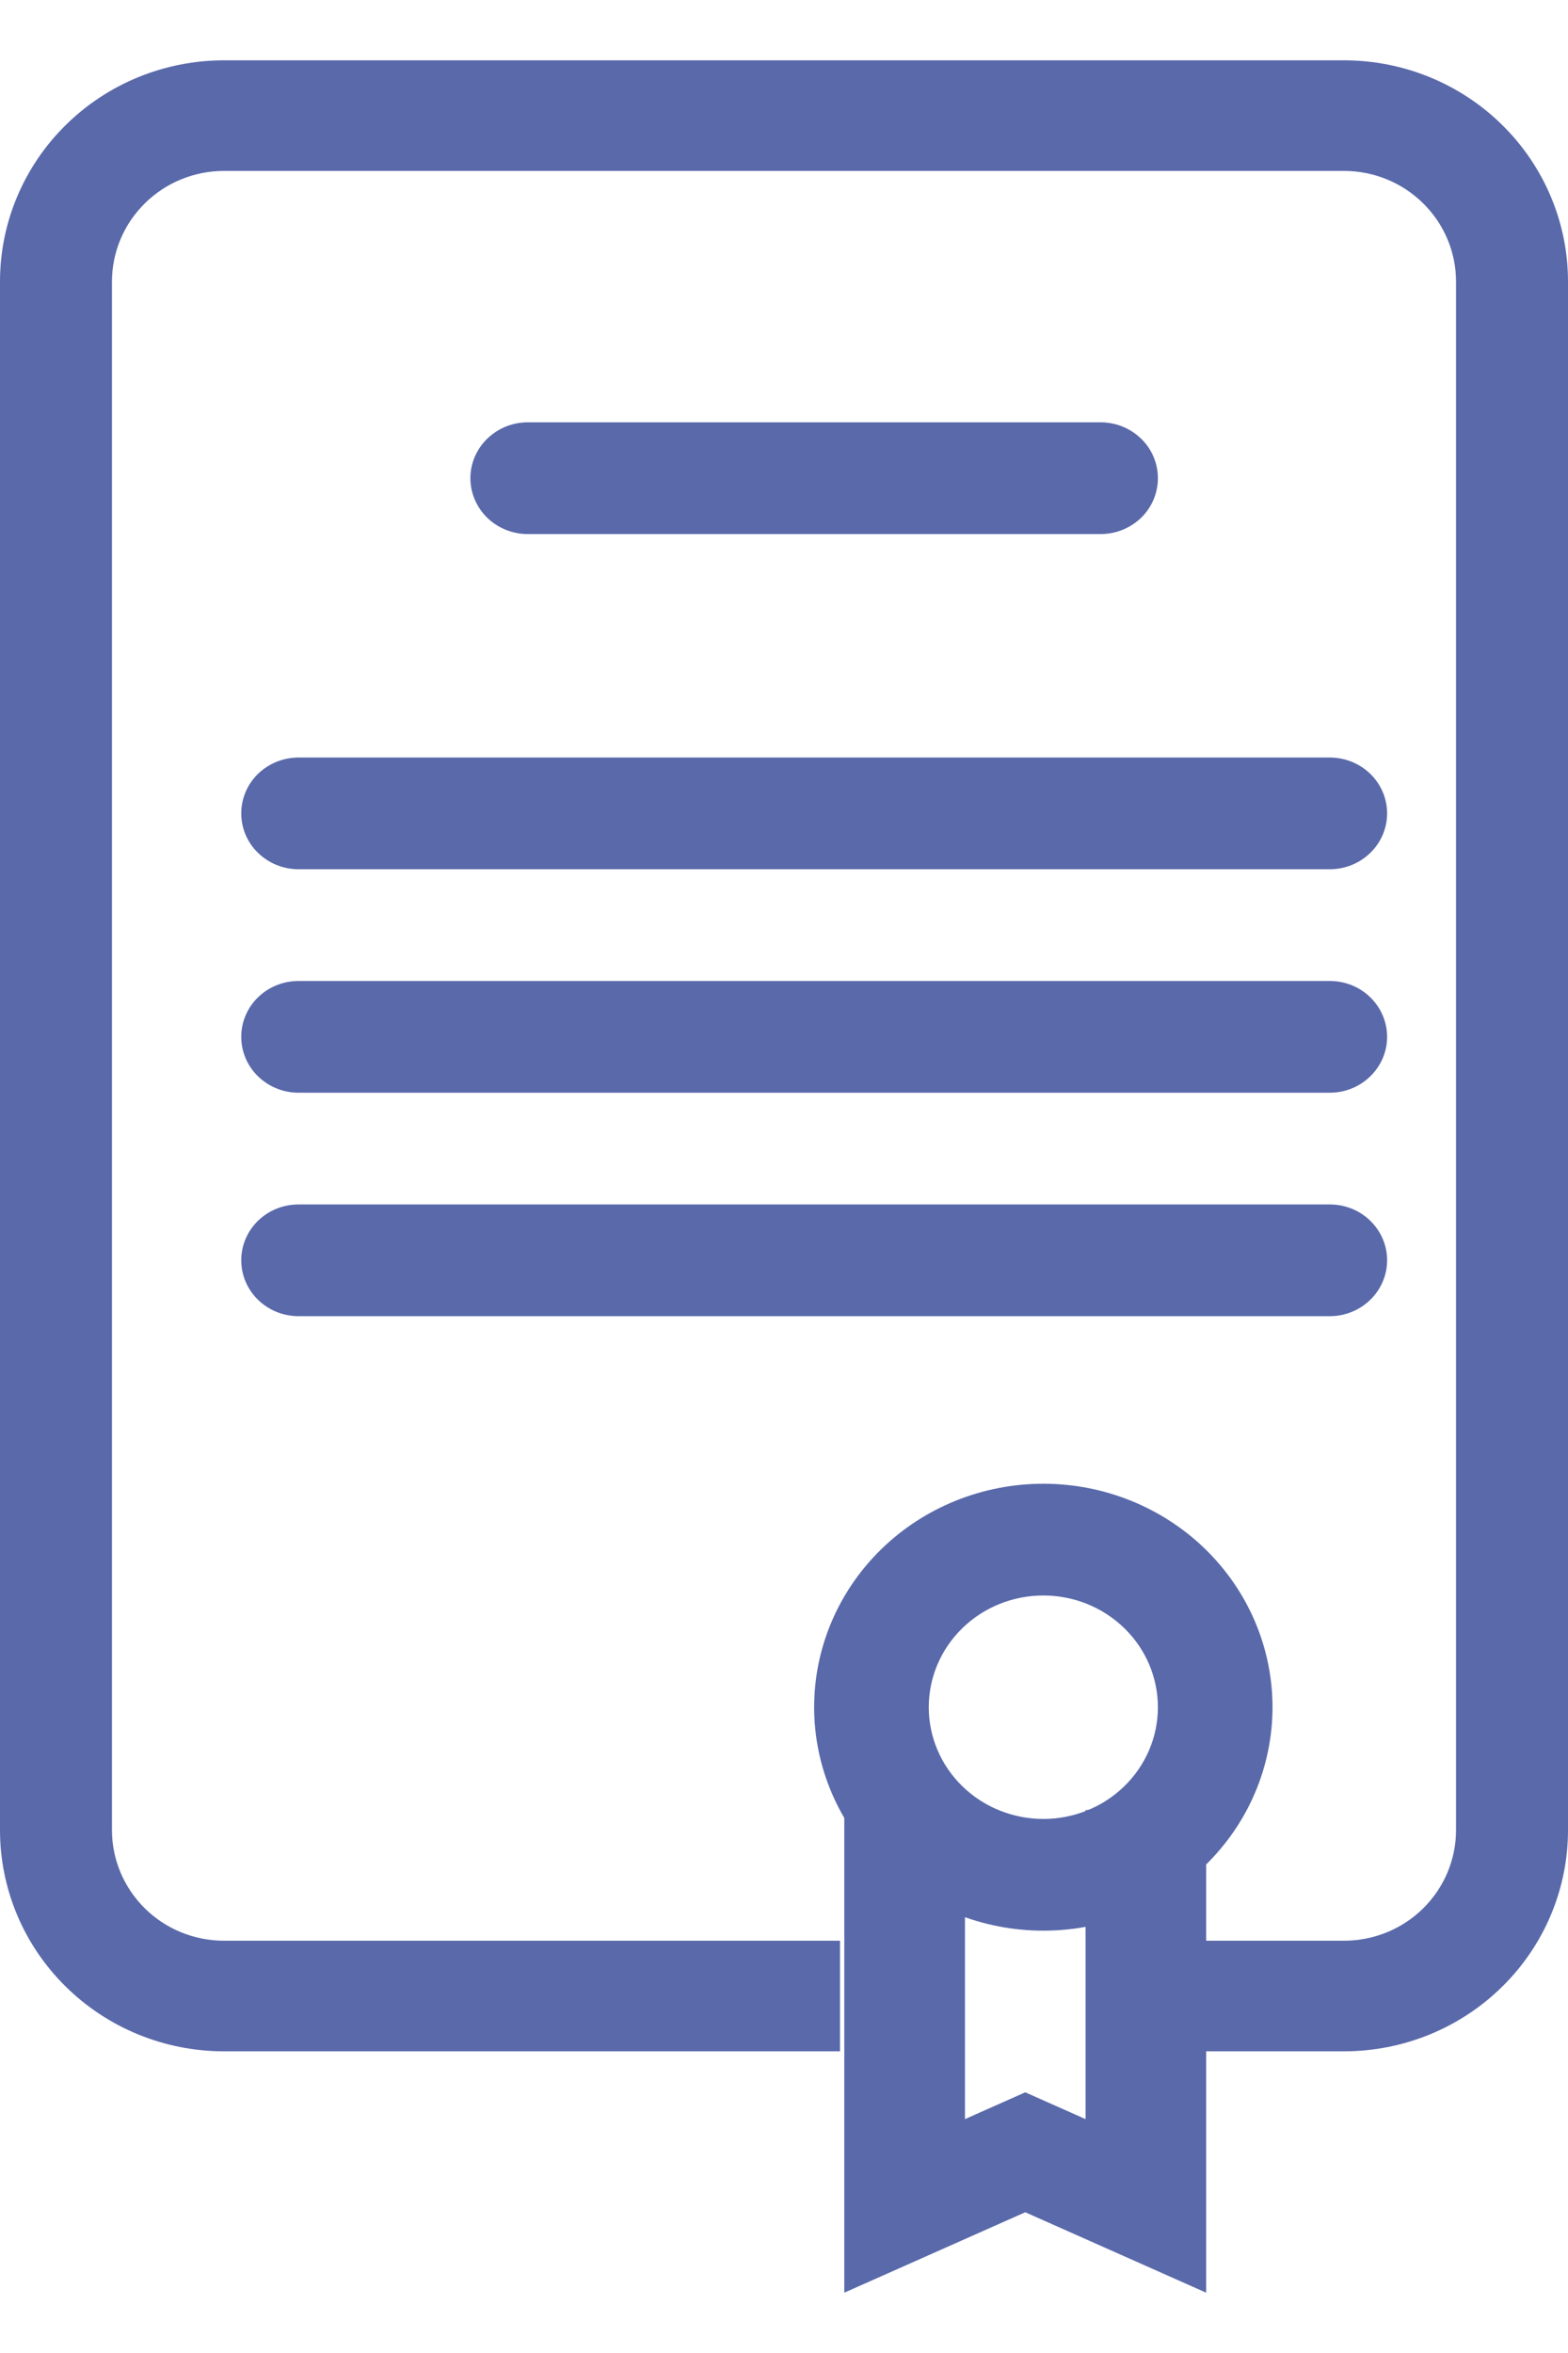 <svg width="22" height="33" viewBox="0 0 22 33" fill="none" xmlns="http://www.w3.org/2000/svg">
<path fill-rule="evenodd" clip-rule="evenodd" d="M3.143 2.397C2.726 2.397 2.326 2.561 2.032 2.852C1.737 3.143 1.571 3.537 1.571 3.949V25.667C1.571 26.078 1.737 26.473 2.032 26.764C2.326 27.055 2.726 27.218 3.143 27.218H11.786V28.769H3.143C2.309 28.769 1.51 28.442 0.921 27.86C0.331 27.279 0 26.489 0 25.667V3.949C0 3.126 0.331 2.337 0.921 1.755C1.51 1.173 2.309 0.846 3.143 0.846H18.857C19.691 0.846 20.49 1.173 21.079 1.755C21.669 2.337 22 3.126 22 3.949V25.667C22 26.489 21.669 27.279 21.079 27.86C20.49 28.442 19.691 28.769 18.857 28.769H16.5V27.218H18.857C19.274 27.218 19.674 27.055 19.968 26.764C20.263 26.473 20.429 26.078 20.429 25.667V3.949C20.429 3.537 20.263 3.143 19.968 2.852C19.674 2.561 19.274 2.397 18.857 2.397H3.143Z" fill="#5969AA"/>
<path fill-rule="evenodd" clip-rule="evenodd" d="M6.6 6.707C6.6 6.499 6.685 6.299 6.836 6.153C6.986 6.006 7.191 5.923 7.404 5.923H15.443C15.656 5.923 15.86 6.006 16.011 6.153C16.162 6.299 16.246 6.499 16.246 6.707C16.246 6.914 16.162 7.114 16.011 7.261C15.86 7.407 15.656 7.49 15.443 7.49H7.404C7.191 7.49 6.986 7.407 6.836 7.261C6.685 7.114 6.6 6.914 6.6 6.707ZM3.385 11.407C3.385 11.2 3.469 11 3.62 10.853C3.771 10.707 3.975 10.624 4.189 10.624H18.658C18.871 10.624 19.076 10.707 19.226 10.853C19.377 11 19.462 11.2 19.462 11.407C19.462 11.615 19.377 11.815 19.226 11.961C19.076 12.108 18.871 12.191 18.658 12.191H4.189C3.975 12.191 3.771 12.108 3.62 11.961C3.469 11.815 3.385 11.615 3.385 11.407ZM3.385 14.541C3.385 14.334 3.469 14.134 3.62 13.987C3.771 13.84 3.975 13.758 4.189 13.758H18.658C18.871 13.758 19.076 13.84 19.226 13.987C19.377 14.134 19.462 14.334 19.462 14.541C19.462 14.749 19.377 14.948 19.226 15.095C19.076 15.242 18.871 15.325 18.658 15.325H4.189C3.975 15.325 3.771 15.242 3.62 15.095C3.469 14.948 3.385 14.749 3.385 14.541ZM3.385 17.675C3.385 17.467 3.469 17.268 3.62 17.121C3.771 16.974 3.975 16.892 4.189 16.892H18.658C18.871 16.892 19.076 16.974 19.226 17.121C19.377 17.268 19.462 17.467 19.462 17.675C19.462 17.883 19.377 18.082 19.226 18.229C19.076 18.376 18.871 18.459 18.658 18.459H4.189C3.975 18.459 3.771 18.376 3.62 18.229C3.469 18.082 3.385 17.883 3.385 17.675ZM14.639 25.51C15.065 25.51 15.474 25.345 15.775 25.051C16.077 24.757 16.246 24.359 16.246 23.943C16.246 23.527 16.077 23.129 15.775 22.835C15.474 22.541 15.065 22.376 14.639 22.376C14.212 22.376 13.803 22.541 13.502 22.835C13.2 23.129 13.031 23.527 13.031 23.943C13.031 24.359 13.2 24.757 13.502 25.051C13.803 25.345 14.212 25.51 14.639 25.51V25.51ZM14.639 27.077C15.491 27.077 16.309 26.747 16.912 26.159C17.515 25.571 17.854 24.774 17.854 23.943C17.854 23.112 17.515 22.315 16.912 21.727C16.309 21.139 15.491 20.809 14.639 20.809C13.786 20.809 12.968 21.139 12.365 21.727C11.762 22.315 11.423 23.112 11.423 23.943C11.423 24.774 11.762 25.571 12.365 26.159C12.968 26.747 13.786 27.077 14.639 27.077Z" fill="#5969AA"/>
<path fill-rule="evenodd" clip-rule="evenodd" d="M13.539 25.385H11.846V32.154L14.385 31.026L16.923 32.154V25.385H15.231V29.72L14.385 29.344L13.539 29.72V25.385Z" fill="#5969AA"/>
</svg>
